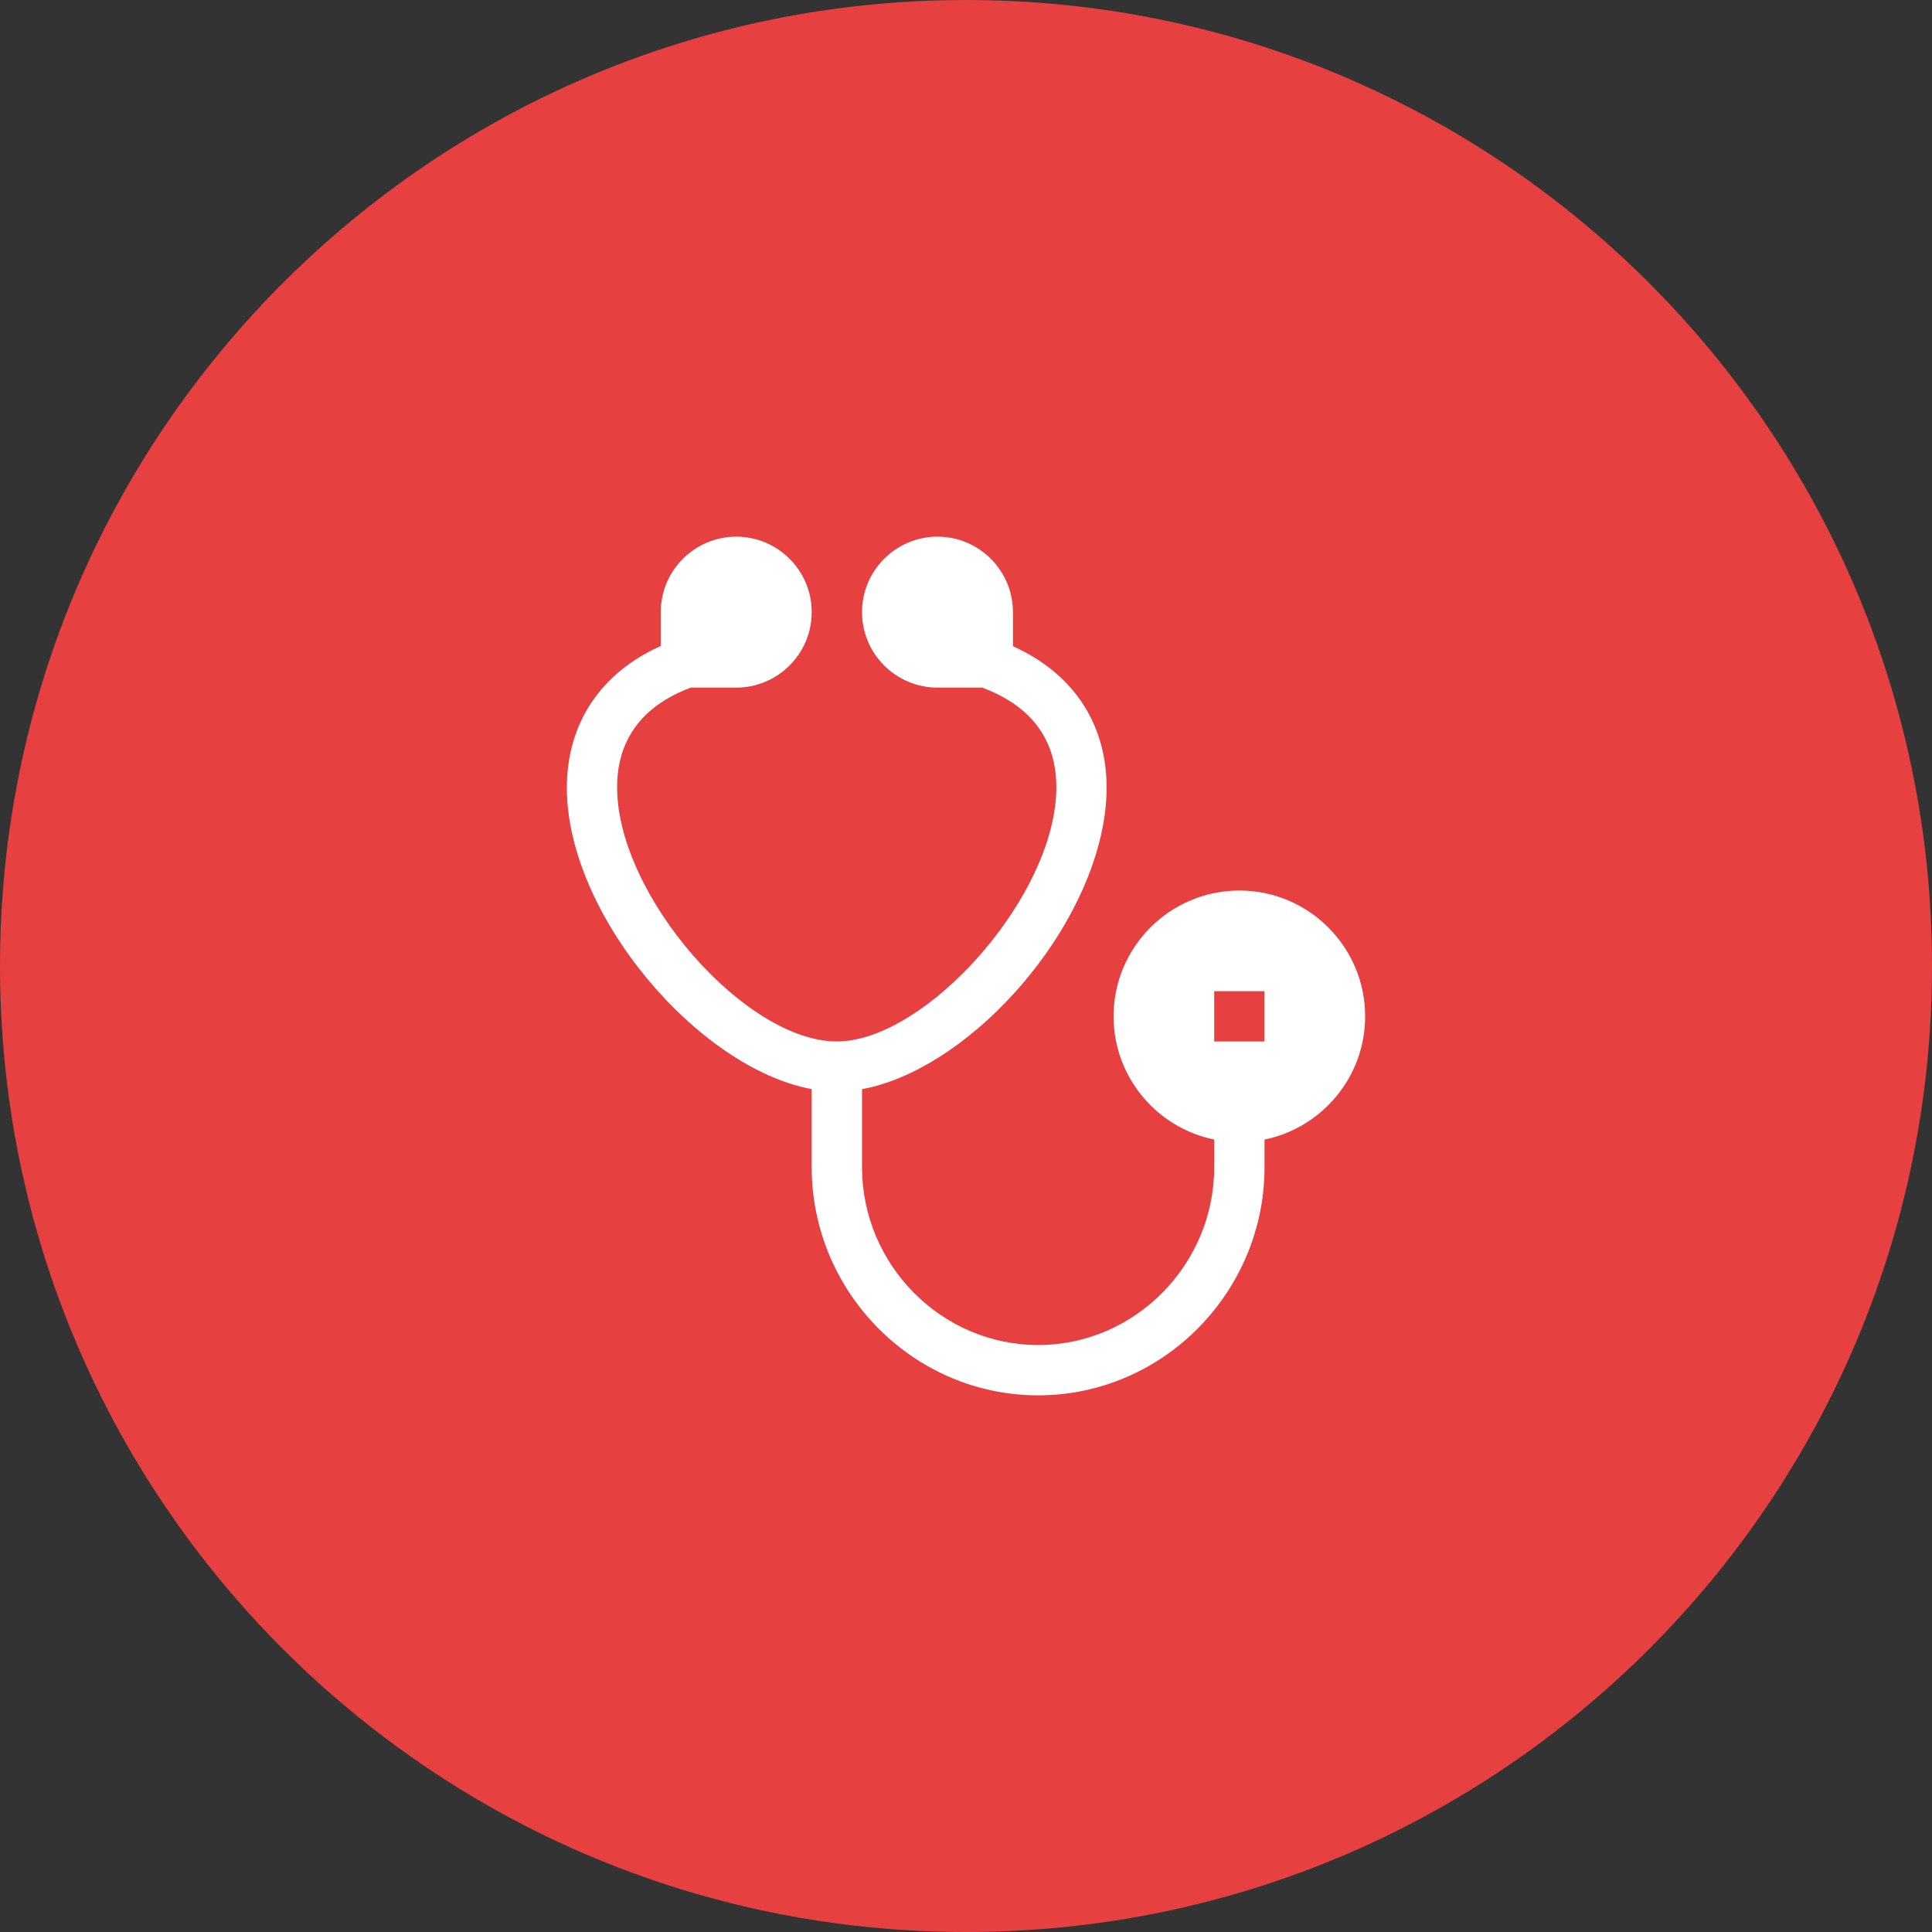 <svg width="72" height="72" viewBox="0 0 72 72" fill="none" xmlns="http://www.w3.org/2000/svg">
<rect x="0" y="0" width="72" height="72" fill="#333333" stroke="none"/>
<path d="M0 36C0 16.118 16.118 0 36 0C55.882 0 72 16.118 72 36C72 55.882 55.882 72 36 72C16.118 72 0 55.882 0 36Z" fill="#E74040"/>
<g clip-path="url(#clip0_3_222)">
<path d="M30.25 40.588V43.5C30.25 48.153 34.035 52 38.688 52C43.34 52 47.125 48.153 47.125 43.5V42.468C49.262 42.032 50.875 40.139 50.875 37.875C50.875 35.29 48.772 33.188 46.188 33.188C43.603 33.188 41.5 35.29 41.5 37.875C41.5 40.139 43.113 42.032 45.25 42.468V43.5C45.25 47.118 42.306 50.125 38.688 50.125C35.069 50.125 32.125 47.118 32.125 43.5V40.59C35.951 39.888 40.367 35.137 41.131 30.618C41.632 27.649 40.394 25.273 37.75 24.084V22.812C37.75 21.262 36.488 20 34.938 20C33.387 20 32.125 21.262 32.125 22.812C32.125 24.363 33.387 25.625 34.938 25.625H36.602C38.759 26.424 39.666 28.036 39.282 30.305C38.623 34.201 34.236 38.812 31.188 38.812C27.773 38.812 23.027 33.39 22.998 29.375C22.985 27.585 23.923 26.302 25.748 25.625H27.438C28.988 25.625 30.25 24.363 30.25 22.812C30.25 21.262 28.988 20 27.438 20C25.887 20 24.625 21.262 24.625 22.812V24.074C22.37 25.084 21.12 26.976 21.125 29.375C21.135 34.076 26.005 39.802 30.25 40.588V40.588ZM45.25 36.938H47.125V38.812H45.25V36.938Z" fill="white"/>
</g>
<defs>
<clipPath id="clip0_3_222">
<rect width="32" height="32" fill="white" transform="translate(20 20)"/>
</clipPath>
</defs>
</svg>
